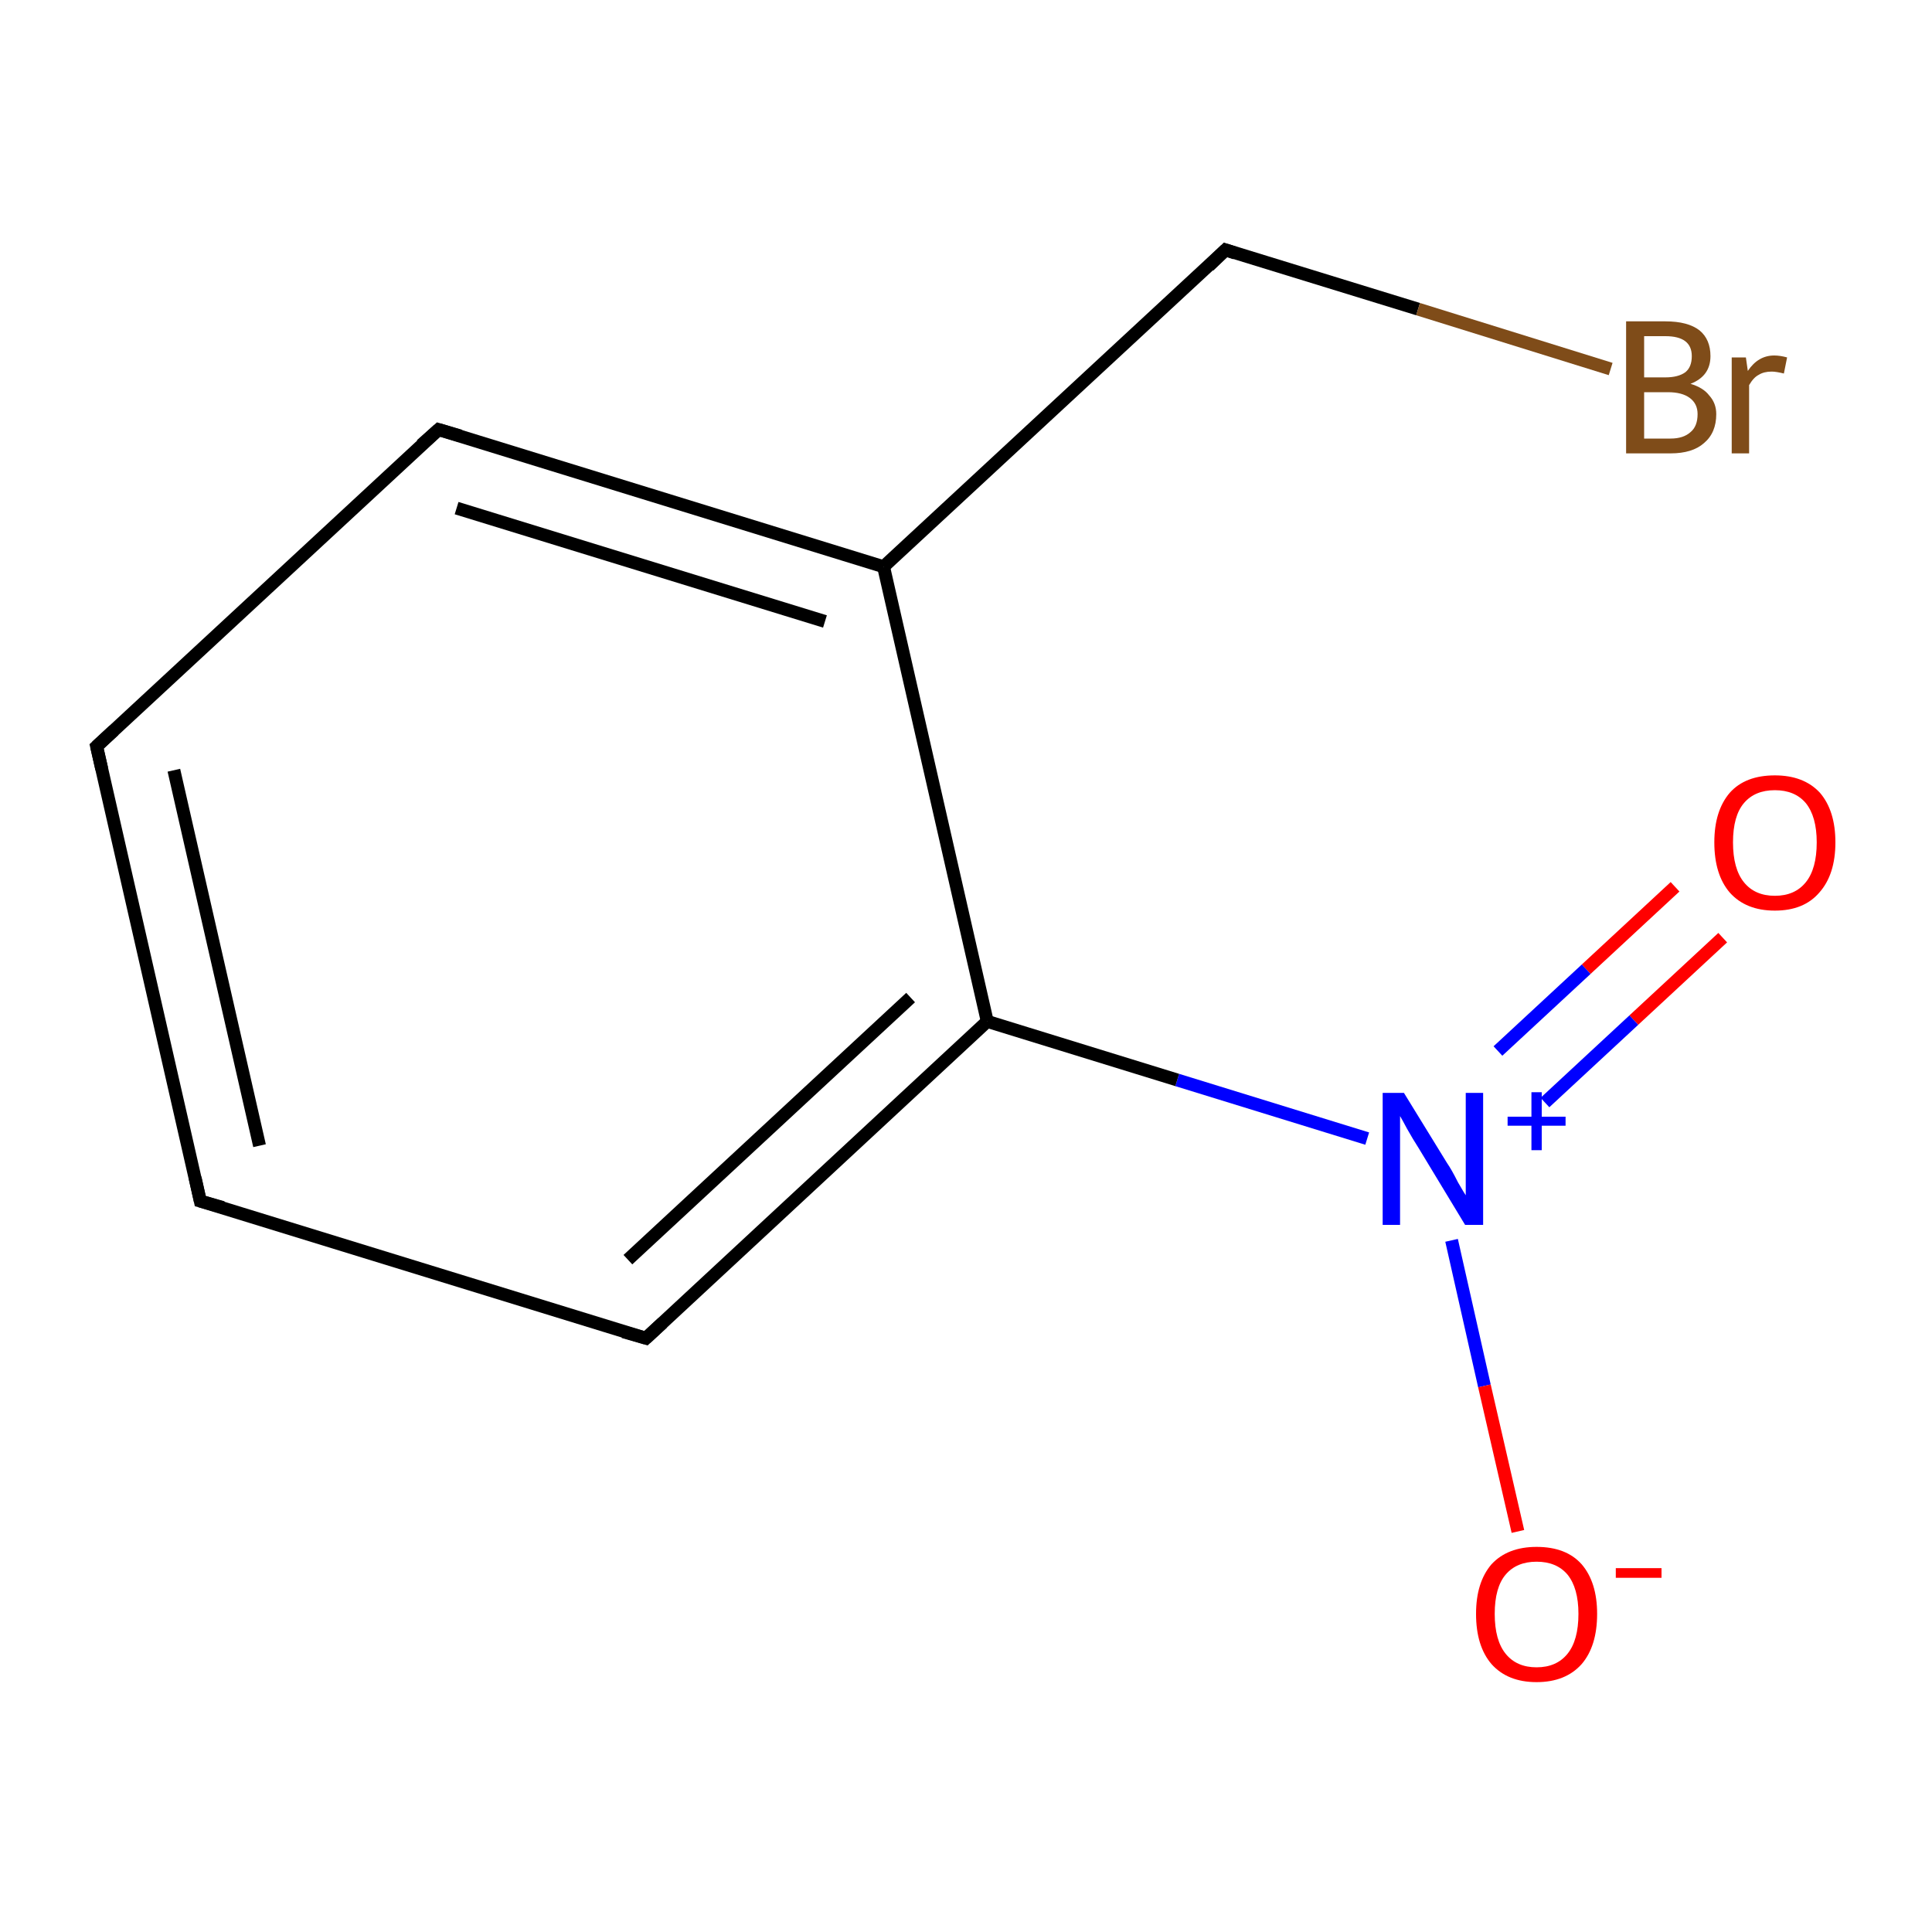 <?xml version='1.0' encoding='iso-8859-1'?>
<svg version='1.1' baseProfile='full'
              xmlns='http://www.w3.org/2000/svg'
                      xmlns:rdkit='http://www.rdkit.org/xml'
                      xmlns:xlink='http://www.w3.org/1999/xlink'
                  xml:space='preserve'
width='300px' height='300px' viewBox='0 0 300 300'>
<!-- END OF HEADER -->
<rect style='opacity:1.0;fill:#FFFFFF;stroke:none' width='300.0' height='300.0' x='0.0' y='0.0'> </rect>
<path class='bond-0 atom-0 atom-1' d='M 267.5,145.6 L 253.7,158.4' style='fill:none;fill-rule:evenodd;stroke:#FF0000;stroke-width:2.0px;stroke-linecap:butt;stroke-linejoin:miter;stroke-opacity:1' />
<path class='bond-0 atom-0 atom-1' d='M 253.7,158.4 L 239.9,171.2' style='fill:none;fill-rule:evenodd;stroke:#0000FF;stroke-width:2.0px;stroke-linecap:butt;stroke-linejoin:miter;stroke-opacity:1' />
<path class='bond-0 atom-0 atom-1' d='M 260.1,137.7 L 246.3,150.5' style='fill:none;fill-rule:evenodd;stroke:#FF0000;stroke-width:2.0px;stroke-linecap:butt;stroke-linejoin:miter;stroke-opacity:1' />
<path class='bond-0 atom-0 atom-1' d='M 246.3,150.5 L 232.6,163.2' style='fill:none;fill-rule:evenodd;stroke:#0000FF;stroke-width:2.0px;stroke-linecap:butt;stroke-linejoin:miter;stroke-opacity:1' />
<path class='bond-1 atom-1 atom-2' d='M 225.4,192.6 L 230.5,215.2' style='fill:none;fill-rule:evenodd;stroke:#0000FF;stroke-width:2.0px;stroke-linecap:butt;stroke-linejoin:miter;stroke-opacity:1' />
<path class='bond-1 atom-1 atom-2' d='M 230.5,215.2 L 235.7,237.8' style='fill:none;fill-rule:evenodd;stroke:#FF0000;stroke-width:2.0px;stroke-linecap:butt;stroke-linejoin:miter;stroke-opacity:1' />
<path class='bond-2 atom-1 atom-3' d='M 212.3,176.8 L 182.8,167.7' style='fill:none;fill-rule:evenodd;stroke:#0000FF;stroke-width:2.0px;stroke-linecap:butt;stroke-linejoin:miter;stroke-opacity:1' />
<path class='bond-2 atom-1 atom-3' d='M 182.8,167.7 L 153.3,158.6' style='fill:none;fill-rule:evenodd;stroke:#000000;stroke-width:2.0px;stroke-linecap:butt;stroke-linejoin:miter;stroke-opacity:1' />
<path class='bond-3 atom-3 atom-4' d='M 153.3,158.6 L 100.3,207.8' style='fill:none;fill-rule:evenodd;stroke:#000000;stroke-width:2.0px;stroke-linecap:butt;stroke-linejoin:miter;stroke-opacity:1' />
<path class='bond-3 atom-3 atom-4' d='M 141.4,154.9 L 97.5,195.6' style='fill:none;fill-rule:evenodd;stroke:#000000;stroke-width:2.0px;stroke-linecap:butt;stroke-linejoin:miter;stroke-opacity:1' />
<path class='bond-4 atom-4 atom-5' d='M 100.3,207.8 L 31.1,186.5' style='fill:none;fill-rule:evenodd;stroke:#000000;stroke-width:2.0px;stroke-linecap:butt;stroke-linejoin:miter;stroke-opacity:1' />
<path class='bond-5 atom-5 atom-6' d='M 31.1,186.5 L 15.0,115.9' style='fill:none;fill-rule:evenodd;stroke:#000000;stroke-width:2.0px;stroke-linecap:butt;stroke-linejoin:miter;stroke-opacity:1' />
<path class='bond-5 atom-5 atom-6' d='M 40.3,177.9 L 27.0,119.6' style='fill:none;fill-rule:evenodd;stroke:#000000;stroke-width:2.0px;stroke-linecap:butt;stroke-linejoin:miter;stroke-opacity:1' />
<path class='bond-6 atom-6 atom-7' d='M 15.0,115.9 L 68.1,66.7' style='fill:none;fill-rule:evenodd;stroke:#000000;stroke-width:2.0px;stroke-linecap:butt;stroke-linejoin:miter;stroke-opacity:1' />
<path class='bond-7 atom-7 atom-8' d='M 68.1,66.7 L 137.2,88.0' style='fill:none;fill-rule:evenodd;stroke:#000000;stroke-width:2.0px;stroke-linecap:butt;stroke-linejoin:miter;stroke-opacity:1' />
<path class='bond-7 atom-7 atom-8' d='M 70.9,78.9 L 128.1,96.5' style='fill:none;fill-rule:evenodd;stroke:#000000;stroke-width:2.0px;stroke-linecap:butt;stroke-linejoin:miter;stroke-opacity:1' />
<path class='bond-8 atom-8 atom-9' d='M 137.2,88.0 L 190.3,38.8' style='fill:none;fill-rule:evenodd;stroke:#000000;stroke-width:2.0px;stroke-linecap:butt;stroke-linejoin:miter;stroke-opacity:1' />
<path class='bond-9 atom-9 atom-10' d='M 190.3,38.8 L 220.2,48.0' style='fill:none;fill-rule:evenodd;stroke:#000000;stroke-width:2.0px;stroke-linecap:butt;stroke-linejoin:miter;stroke-opacity:1' />
<path class='bond-9 atom-9 atom-10' d='M 220.2,48.0 L 250.1,57.3' style='fill:none;fill-rule:evenodd;stroke:#7F4C19;stroke-width:2.0px;stroke-linecap:butt;stroke-linejoin:miter;stroke-opacity:1' />
<path class='bond-10 atom-8 atom-3' d='M 137.2,88.0 L 153.3,158.6' style='fill:none;fill-rule:evenodd;stroke:#000000;stroke-width:2.0px;stroke-linecap:butt;stroke-linejoin:miter;stroke-opacity:1' />
<path d='M 102.9,205.4 L 100.3,207.8 L 96.8,206.8' style='fill:none;stroke:#000000;stroke-width:2.0px;stroke-linecap:butt;stroke-linejoin:miter;stroke-miterlimit:10;stroke-opacity:1;' />
<path d='M 34.6,187.5 L 31.1,186.5 L 30.3,182.9' style='fill:none;stroke:#000000;stroke-width:2.0px;stroke-linecap:butt;stroke-linejoin:miter;stroke-miterlimit:10;stroke-opacity:1;' />
<path d='M 15.8,119.4 L 15.0,115.9 L 17.7,113.4' style='fill:none;stroke:#000000;stroke-width:2.0px;stroke-linecap:butt;stroke-linejoin:miter;stroke-miterlimit:10;stroke-opacity:1;' />
<path d='M 65.4,69.1 L 68.1,66.7 L 71.5,67.7' style='fill:none;stroke:#000000;stroke-width:2.0px;stroke-linecap:butt;stroke-linejoin:miter;stroke-miterlimit:10;stroke-opacity:1;' />
<path d='M 187.7,41.3 L 190.3,38.8 L 191.8,39.3' style='fill:none;stroke:#000000;stroke-width:2.0px;stroke-linecap:butt;stroke-linejoin:miter;stroke-miterlimit:10;stroke-opacity:1;' />
<path class='atom-0' d='M 266.2 130.8
Q 266.2 125.9, 268.6 123.1
Q 271.0 120.4, 275.6 120.4
Q 280.1 120.4, 282.6 123.1
Q 285.0 125.9, 285.0 130.8
Q 285.0 135.8, 282.5 138.6
Q 280.1 141.4, 275.6 141.4
Q 271.1 141.4, 268.6 138.6
Q 266.2 135.8, 266.2 130.8
M 275.6 139.1
Q 278.7 139.1, 280.4 137.0
Q 282.1 134.9, 282.1 130.8
Q 282.1 126.8, 280.4 124.7
Q 278.7 122.7, 275.6 122.7
Q 272.5 122.7, 270.8 124.7
Q 269.1 126.7, 269.1 130.8
Q 269.1 134.9, 270.8 137.0
Q 272.5 139.1, 275.6 139.1
' fill='#FF0000'/>
<path class='atom-1' d='M 218.0 169.7
L 224.7 180.6
Q 225.4 181.6, 226.4 183.6
Q 227.5 185.5, 227.6 185.6
L 227.6 169.7
L 230.3 169.7
L 230.3 190.2
L 227.5 190.2
L 220.3 178.3
Q 219.4 176.9, 218.5 175.3
Q 217.7 173.8, 217.4 173.3
L 217.4 190.2
L 214.7 190.2
L 214.7 169.7
L 218.0 169.7
' fill='#0000FF'/>
<path class='atom-1' d='M 234.1 173.4
L 237.8 173.4
L 237.8 169.6
L 239.4 169.6
L 239.4 173.4
L 243.1 173.4
L 243.1 174.8
L 239.4 174.8
L 239.4 178.6
L 237.8 178.6
L 237.8 174.8
L 234.1 174.8
L 234.1 173.4
' fill='#0000FF'/>
<path class='atom-2' d='M 229.2 250.6
Q 229.2 245.7, 231.6 242.9
Q 234.1 240.2, 238.6 240.2
Q 243.2 240.2, 245.6 242.9
Q 248.0 245.7, 248.0 250.6
Q 248.0 255.6, 245.6 258.4
Q 243.1 261.2, 238.6 261.2
Q 234.1 261.2, 231.6 258.4
Q 229.2 255.6, 229.2 250.6
M 238.6 258.9
Q 241.7 258.9, 243.4 256.8
Q 245.1 254.7, 245.1 250.6
Q 245.1 246.6, 243.4 244.5
Q 241.7 242.5, 238.6 242.5
Q 235.5 242.5, 233.8 244.5
Q 232.1 246.5, 232.1 250.6
Q 232.1 254.7, 233.8 256.8
Q 235.5 258.9, 238.6 258.9
' fill='#FF0000'/>
<path class='atom-2' d='M 250.9 243.5
L 258.0 243.5
L 258.0 245.0
L 250.9 245.0
L 250.9 243.5
' fill='#FF0000'/>
<path class='atom-10' d='M 262.5 59.6
Q 264.5 60.2, 265.4 61.4
Q 266.5 62.6, 266.5 64.3
Q 266.5 67.2, 264.6 68.8
Q 262.8 70.4, 259.4 70.4
L 252.5 70.4
L 252.5 49.9
L 258.6 49.9
Q 262.1 49.9, 263.9 51.3
Q 265.6 52.7, 265.6 55.3
Q 265.6 58.4, 262.5 59.6
M 255.3 52.2
L 255.3 58.6
L 258.6 58.6
Q 260.6 58.6, 261.7 57.8
Q 262.7 57.0, 262.7 55.3
Q 262.7 52.2, 258.6 52.2
L 255.3 52.2
M 259.4 68.1
Q 261.4 68.1, 262.5 67.1
Q 263.6 66.2, 263.6 64.3
Q 263.6 62.7, 262.4 61.8
Q 261.2 60.9, 259.0 60.9
L 255.3 60.9
L 255.3 68.1
L 259.4 68.1
' fill='#7F4C19'/>
<path class='atom-10' d='M 271.1 55.5
L 271.4 57.6
Q 273.0 55.2, 275.5 55.2
Q 276.4 55.2, 277.5 55.5
L 277.0 58.0
Q 275.8 57.7, 275.1 57.7
Q 273.9 57.7, 273.1 58.2
Q 272.3 58.6, 271.6 59.8
L 271.6 70.4
L 268.9 70.4
L 268.9 55.5
L 271.1 55.5
' fill='#7F4C19'/>
</svg>
